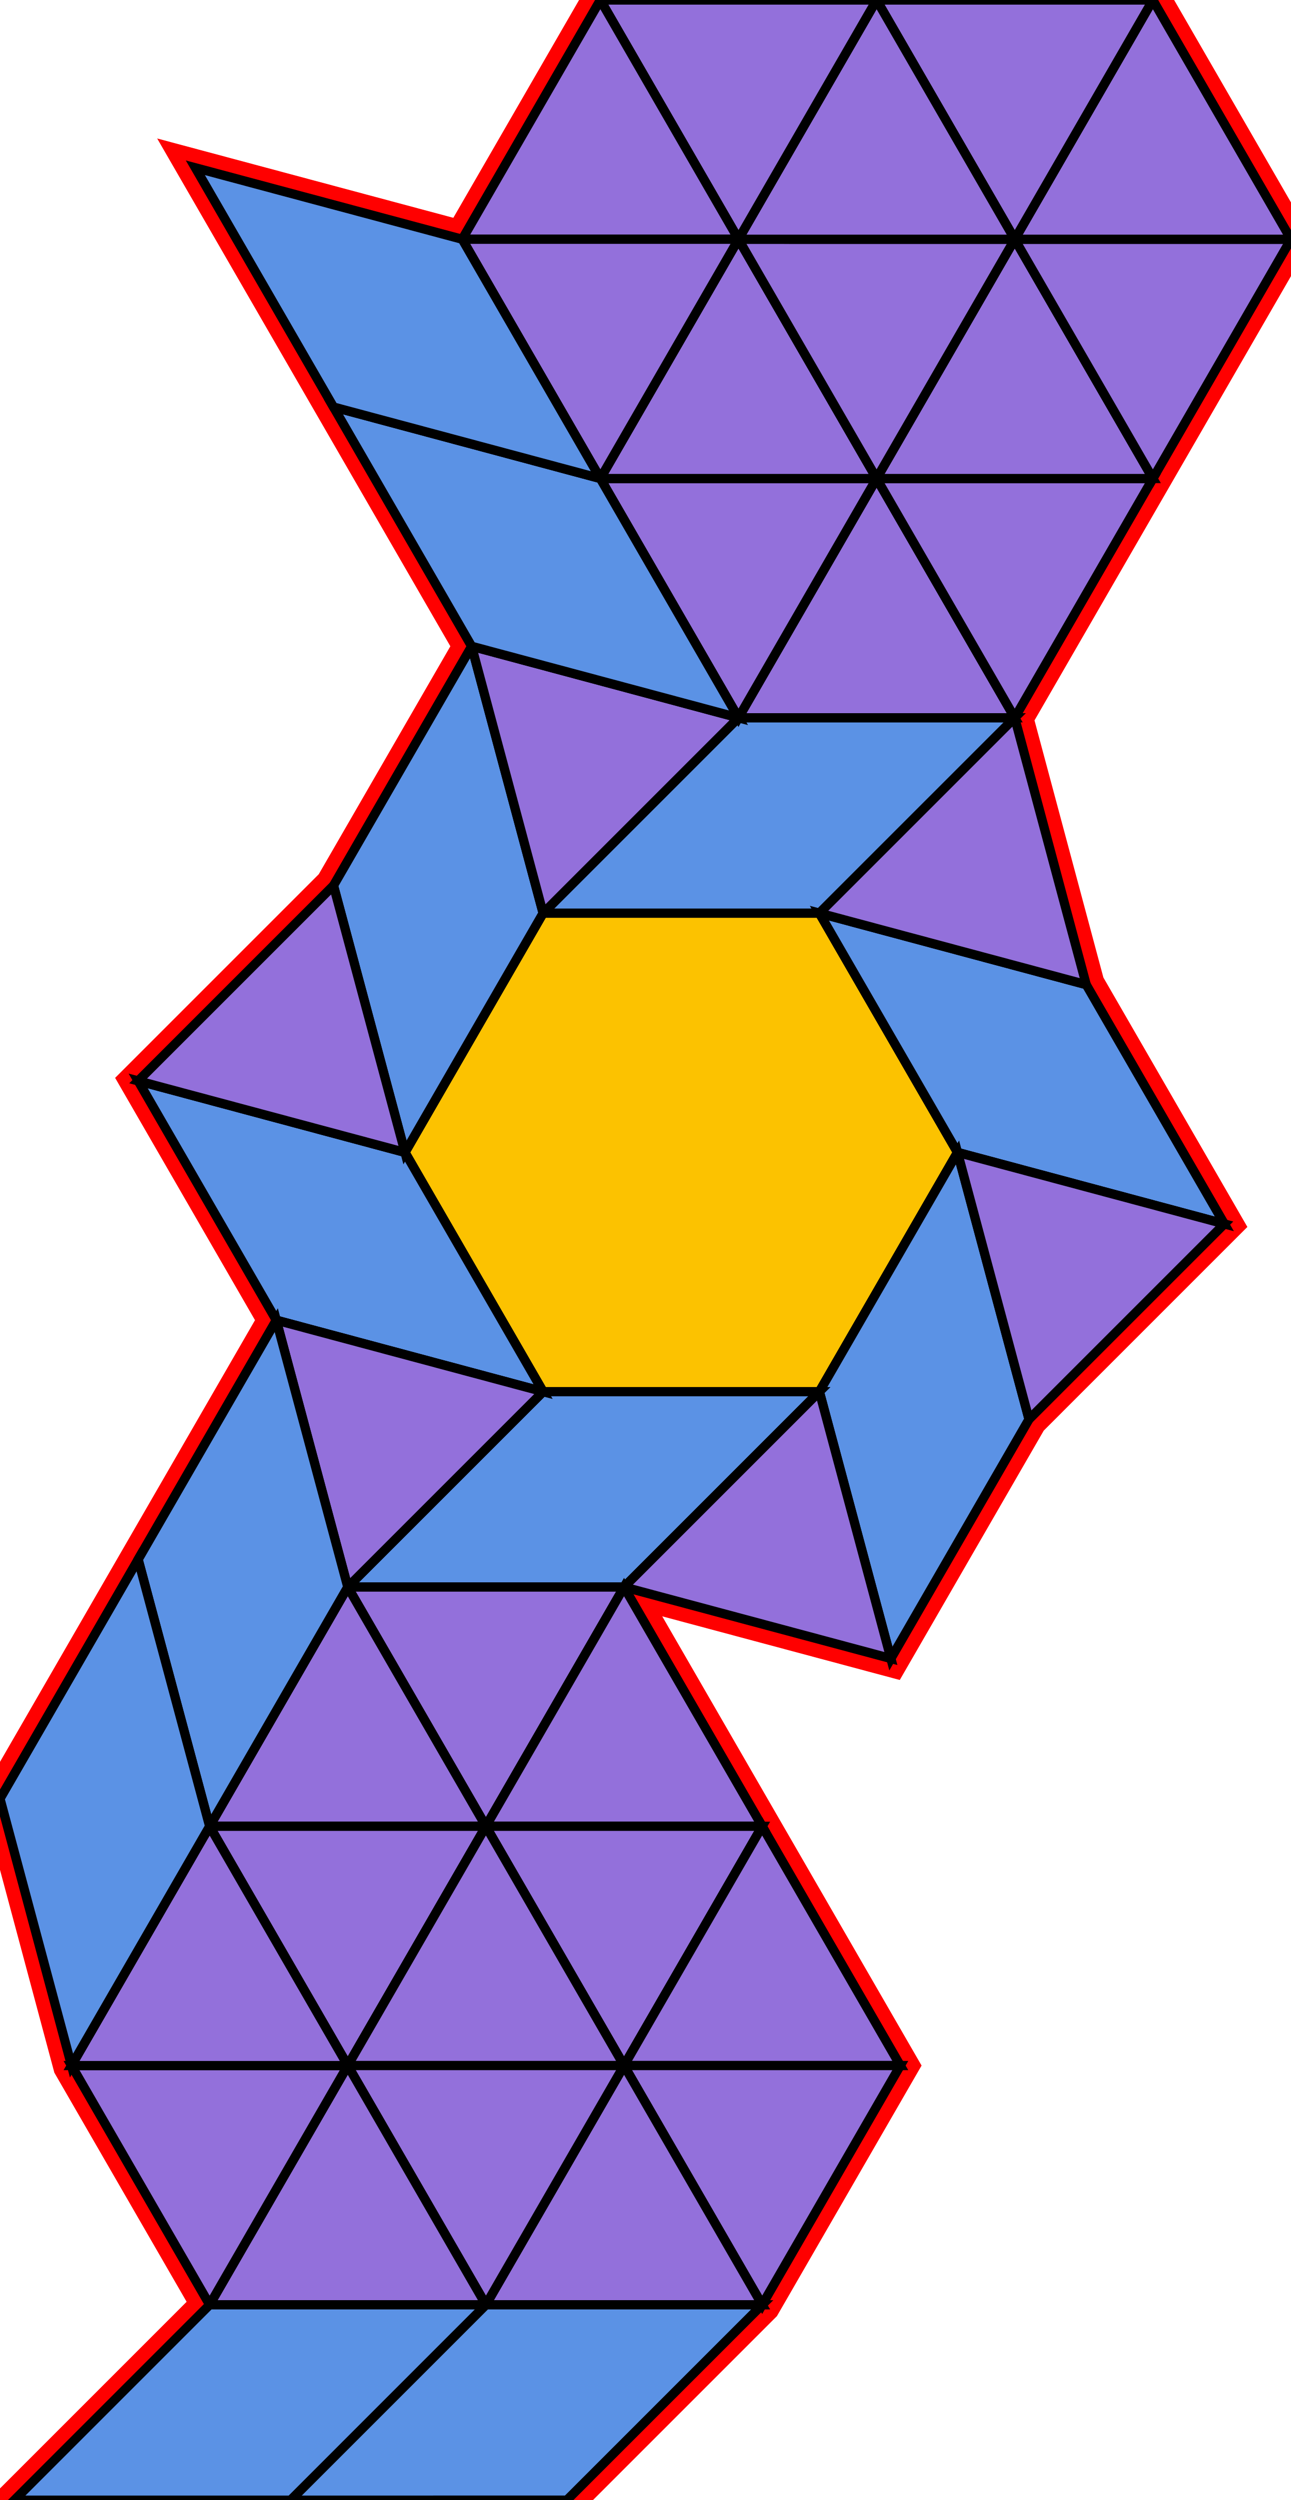 <?xml version="1.0" encoding="utf-8" ?>

		<svg xmlns="http://www.w3.org/2000/svg" id="mainSVG" pointer-events="all" onkeyup="attachKey(evt)" width="140.192" height="271.488" EdgeLen="30" template="B32_12_1_R">

		<polygon id="BorderPoly" fill="none" pointer-events="none" stroke="red" stroke-width="4" transform="" points="125.192,0.001 95.192,0.001 65.192,0 50.192,25.981 21.213,18.217 36.214,44.197 51.214,70.178 36.214,96.159 15.001,117.372 30,143.353 15.001,169.334 0,195.316 7.766,224.294 22.765,250.274 1.552,271.488 31.552,271.488 61.552,271.487 82.766,250.274 97.766,224.293 82.766,198.312 67.766,172.331 96.743,180.096 111.743,154.115 132.956,132.902 117.956,106.921 110.192,77.943 125.192,51.963 140.192,25.982" />
		<g id="mainPolyG" transform=""><polygon id="mainPoly" fill="rgb(252, 194, 0)" stroke="black" onmouseover="setChange(evt)" onmouseout="unhiliteChange(evt)" onclick="changeMe(evt)" points="88.978,99.156 58.978,99.156 43.979,125.137 58.978,151.118 88.978,151.118 103.978,125.137" seed="0" /><polygon fill="rgb(91, 146, 229)" stroke="black" stroke-width="1" onmouseover="setChange(evt)" onmouseout="unhiliteChange(evt)" onclick="changeMe(evt)" transform="" points="110.192,77.943 80.192,77.943 58.978,99.156 88.978,99.156" seed="1" /><polygon fill="rgb(91, 146, 229)" stroke="black" stroke-width="1" onmouseover="setChange(evt)" onmouseout="unhiliteChange(evt)" onclick="changeMe(evt)" transform="" points="117.956,106.921 88.978,99.156 103.978,125.137 132.956,132.902" seed="2" /><polygon fill="rgb(91, 146, 229)" stroke="black" stroke-width="1" onmouseover="setChange(evt)" onmouseout="unhiliteChange(evt)" onclick="changeMe(evt)" transform="" points="111.743,154.115 103.978,125.137 88.978,151.118 96.743,180.096" seed="3" /><polygon fill="rgb(91, 146, 229)" stroke="black" stroke-width="1" onmouseover="setChange(evt)" onmouseout="unhiliteChange(evt)" onclick="changeMe(evt)" transform="" points="88.978,151.118 58.978,151.118 37.765,172.331 67.766,172.331" seed="4" /><polygon fill="rgb(91, 146, 229)" stroke="black" stroke-width="1" onmouseover="setChange(evt)" onmouseout="unhiliteChange(evt)" onclick="changeMe(evt)" transform="" points="43.979,125.137 15.001,117.372 30,143.353 58.978,151.118" seed="5" /><polygon fill="rgb(91, 146, 229)" stroke="black" stroke-width="1" onmouseover="setChange(evt)" onmouseout="unhiliteChange(evt)" onclick="changeMe(evt)" transform="" points="58.978,99.156 51.214,70.178 36.214,96.159 43.979,125.137" seed="6" /><polygon fill="rgb(147, 112, 219)" stroke="black" stroke-width="1" onmouseover="setChange(evt)" onmouseout="unhiliteChange(evt)" onclick="changeMe(evt)" points="80.192,77.942 51.214,70.178 58.978,99.156" seed="7" /><polygon fill="rgb(147, 112, 219)" stroke="black" stroke-width="1" onmouseover="setChange(evt)" onmouseout="unhiliteChange(evt)" onclick="changeMe(evt)" points="117.956,106.921 110.192,77.943 88.978,99.156" seed="8" /><polygon fill="rgb(147, 112, 219)" stroke="black" stroke-width="1" onmouseover="setChange(evt)" onmouseout="unhiliteChange(evt)" onclick="changeMe(evt)" points="132.956,132.902 103.979,125.137 111.743,154.115" seed="9" /><polygon fill="rgb(147, 112, 219)" stroke="black" stroke-width="1" onmouseover="setChange(evt)" onmouseout="unhiliteChange(evt)" onclick="changeMe(evt)" points="96.743,180.096 88.978,151.118 67.766,172.332" seed="10" /><polygon fill="rgb(147, 112, 219)" stroke="black" stroke-width="1" onmouseover="setChange(evt)" onmouseout="unhiliteChange(evt)" onclick="changeMe(evt)" points="58.978,151.118 30.001,143.353 37.765,172.331" seed="11" /><polygon fill="rgb(147, 112, 219)" stroke="black" stroke-width="1" onmouseover="setChange(evt)" onmouseout="unhiliteChange(evt)" onclick="changeMe(evt)" points="43.978,125.137 36.214,96.159 15.001,117.372" seed="12" /><polygon fill="rgb(147, 112, 219)" stroke="black" stroke-width="1" onmouseover="setChange(evt)" onmouseout="unhiliteChange(evt)" onclick="changeMe(evt)" points="67.766,172.331 37.765,172.331 52.765,198.312" seed="13" /><polygon fill="rgb(147, 112, 219)" stroke="black" stroke-width="1" onmouseover="setChange(evt)" onmouseout="unhiliteChange(evt)" onclick="changeMe(evt)" points="52.765,198.311 37.765,172.331 22.765,198.311" seed="14" /><polygon fill="rgb(147, 112, 219)" stroke="black" stroke-width="1" onmouseover="setChange(evt)" onmouseout="unhiliteChange(evt)" onclick="changeMe(evt)" points="82.766,198.312 67.766,172.332 52.765,198.312" seed="15" /><polygon fill="rgb(147, 112, 219)" stroke="black" stroke-width="1" onmouseover="setChange(evt)" onmouseout="unhiliteChange(evt)" onclick="changeMe(evt)" points="52.765,198.311 22.765,198.311 37.765,224.292" seed="16" /><polygon fill="rgb(147, 112, 219)" stroke="black" stroke-width="1" onmouseover="setChange(evt)" onmouseout="unhiliteChange(evt)" onclick="changeMe(evt)" points="82.766,198.312 52.765,198.312 67.766,224.293" seed="17" /><polygon fill="rgb(147, 112, 219)" stroke="black" stroke-width="1" onmouseover="setChange(evt)" onmouseout="unhiliteChange(evt)" onclick="changeMe(evt)" points="67.765,224.292 52.765,198.312 37.765,224.292" seed="18" /><polygon fill="rgb(147, 112, 219)" stroke="black" stroke-width="1" onmouseover="setChange(evt)" onmouseout="unhiliteChange(evt)" onclick="changeMe(evt)" points="97.766,224.293 82.766,198.313 67.766,224.293" seed="19" /><polygon fill="rgb(147, 112, 219)" stroke="black" stroke-width="1" onmouseover="setChange(evt)" onmouseout="unhiliteChange(evt)" onclick="changeMe(evt)" points="97.766,224.293 67.766,224.293 82.766,250.274" seed="20" /><polygon fill="rgb(147, 112, 219)" stroke="black" stroke-width="1" onmouseover="setChange(evt)" onmouseout="unhiliteChange(evt)" onclick="changeMe(evt)" points="82.766,250.274 67.766,224.293 52.765,250.274" seed="21" /><polygon fill="rgb(147, 112, 219)" stroke="black" stroke-width="1" onmouseover="setChange(evt)" onmouseout="unhiliteChange(evt)" onclick="changeMe(evt)" points="67.765,224.294 37.765,224.294 52.765,250.274" seed="22" /><polygon fill="rgb(147, 112, 219)" stroke="black" stroke-width="1" onmouseover="setChange(evt)" onmouseout="unhiliteChange(evt)" onclick="changeMe(evt)" points="52.765,250.274 37.765,224.294 22.765,250.274" seed="23" /><polygon fill="rgb(147, 112, 219)" stroke="black" stroke-width="1" onmouseover="setChange(evt)" onmouseout="unhiliteChange(evt)" onclick="changeMe(evt)" points="22.765,250.274 37.765,224.294 7.766,224.294" seed="24" /><polygon fill="rgb(147, 112, 219)" stroke="black" stroke-width="1" onmouseover="setChange(evt)" onmouseout="unhiliteChange(evt)" onclick="changeMe(evt)" points="37.765,224.294 22.765,198.313 7.765,224.294" seed="25" /><polygon fill="rgb(91, 146, 229)" stroke="black" stroke-width="1" onmouseover="setChange(evt)" onmouseout="unhiliteChange(evt)" onclick="changeMe(evt)" transform="" points="37.765,172.331 30.001,143.353 15.001,169.334 22.765,198.311" seed="26" /><polygon fill="rgb(91, 146, 229)" stroke="black" stroke-width="1" onmouseover="setChange(evt)" onmouseout="unhiliteChange(evt)" onclick="changeMe(evt)" transform="" points="22.765,198.313 14.999,169.335 0,195.316 7.765,224.294" seed="27" /><polygon fill="rgb(91, 146, 229)" stroke="black" stroke-width="1" onmouseover="setChange(evt)" onmouseout="unhiliteChange(evt)" onclick="changeMe(evt)" transform="" points="61.552,271.487 82.766,250.274 52.765,250.274 31.552,271.488" seed="28" /><polygon fill="rgb(91, 146, 229)" stroke="black" stroke-width="1" onmouseover="setChange(evt)" onmouseout="unhiliteChange(evt)" onclick="changeMe(evt)" transform="" points="31.552,271.488 52.765,250.274 22.765,250.274 1.552,271.488" seed="29" /><polygon fill="rgb(147, 112, 219)" stroke="black" stroke-width="1" onmouseover="setChange(evt)" onmouseout="unhiliteChange(evt)" onclick="changeMe(evt)" points="110.192,77.943 95.192,51.962 80.192,77.943" seed="30" /><polygon fill="rgb(147, 112, 219)" stroke="black" stroke-width="1" onmouseover="setChange(evt)" onmouseout="unhiliteChange(evt)" onclick="changeMe(evt)" points="125.192,51.963 95.192,51.962 110.192,77.943" seed="31" /><polygon fill="rgb(147, 112, 219)" stroke="black" stroke-width="1" onmouseover="setChange(evt)" onmouseout="unhiliteChange(evt)" onclick="changeMe(evt)" points="95.192,51.962 65.192,51.962 80.192,77.943" seed="32" /><polygon fill="rgb(147, 112, 219)" stroke="black" stroke-width="1" onmouseover="setChange(evt)" onmouseout="unhiliteChange(evt)" onclick="changeMe(evt)" points="125.192,51.963 110.192,25.982 95.192,51.962" seed="33" /><polygon fill="rgb(147, 112, 219)" stroke="black" stroke-width="1" onmouseover="setChange(evt)" onmouseout="unhiliteChange(evt)" onclick="changeMe(evt)" points="95.192,51.962 80.192,25.981 65.192,51.962" seed="34" /><polygon fill="rgb(147, 112, 219)" stroke="black" stroke-width="1" onmouseover="setChange(evt)" onmouseout="unhiliteChange(evt)" onclick="changeMe(evt)" points="110.192,25.982 80.192,25.981 95.192,51.962" seed="35" /><polygon fill="rgb(147, 112, 219)" stroke="black" stroke-width="1" onmouseover="setChange(evt)" onmouseout="unhiliteChange(evt)" onclick="changeMe(evt)" points="140.192,25.982 110.192,25.982 125.192,51.963" seed="36" /><polygon fill="rgb(147, 112, 219)" stroke="black" stroke-width="1" onmouseover="setChange(evt)" onmouseout="unhiliteChange(evt)" onclick="changeMe(evt)" points="140.192,25.982 125.192,0.001 110.192,25.982" seed="37" /><polygon fill="rgb(147, 112, 219)" stroke="black" stroke-width="1" onmouseover="setChange(evt)" onmouseout="unhiliteChange(evt)" onclick="changeMe(evt)" points="125.192,0.001 95.192,0.001 110.192,25.982" seed="38" /><polygon fill="rgb(147, 112, 219)" stroke="black" stroke-width="1" onmouseover="setChange(evt)" onmouseout="unhiliteChange(evt)" onclick="changeMe(evt)" points="110.192,25.982 95.192,0.001 80.192,25.981" seed="39" /><polygon fill="rgb(147, 112, 219)" stroke="black" stroke-width="1" onmouseover="setChange(evt)" onmouseout="unhiliteChange(evt)" onclick="changeMe(evt)" points="95.192,0.001 65.192,0 80.192,25.981" seed="40" /><polygon fill="rgb(147, 112, 219)" stroke="black" stroke-width="1" onmouseover="setChange(evt)" onmouseout="unhiliteChange(evt)" onclick="changeMe(evt)" points="80.192,25.981 65.192,0 50.192,25.981" seed="41" /><polygon fill="rgb(147, 112, 219)" stroke="black" stroke-width="1" onmouseover="setChange(evt)" onmouseout="unhiliteChange(evt)" onclick="changeMe(evt)" points="80.192,25.981 50.192,25.981 65.192,51.962" seed="42" /><polygon fill="rgb(91, 146, 229)" stroke="black" stroke-width="1" onmouseover="setChange(evt)" onmouseout="unhiliteChange(evt)" onclick="changeMe(evt)" transform="" points="65.192,51.962 36.214,44.197 51.214,70.178 80.192,77.943" seed="43" /><polygon fill="rgb(91, 146, 229)" stroke="black" stroke-width="1" onmouseover="setChange(evt)" onmouseout="unhiliteChange(evt)" onclick="changeMe(evt)" transform="" points="50.192,25.981 21.213,18.217 36.214,44.197 65.192,51.962" seed="44" /></g>


		</svg>
